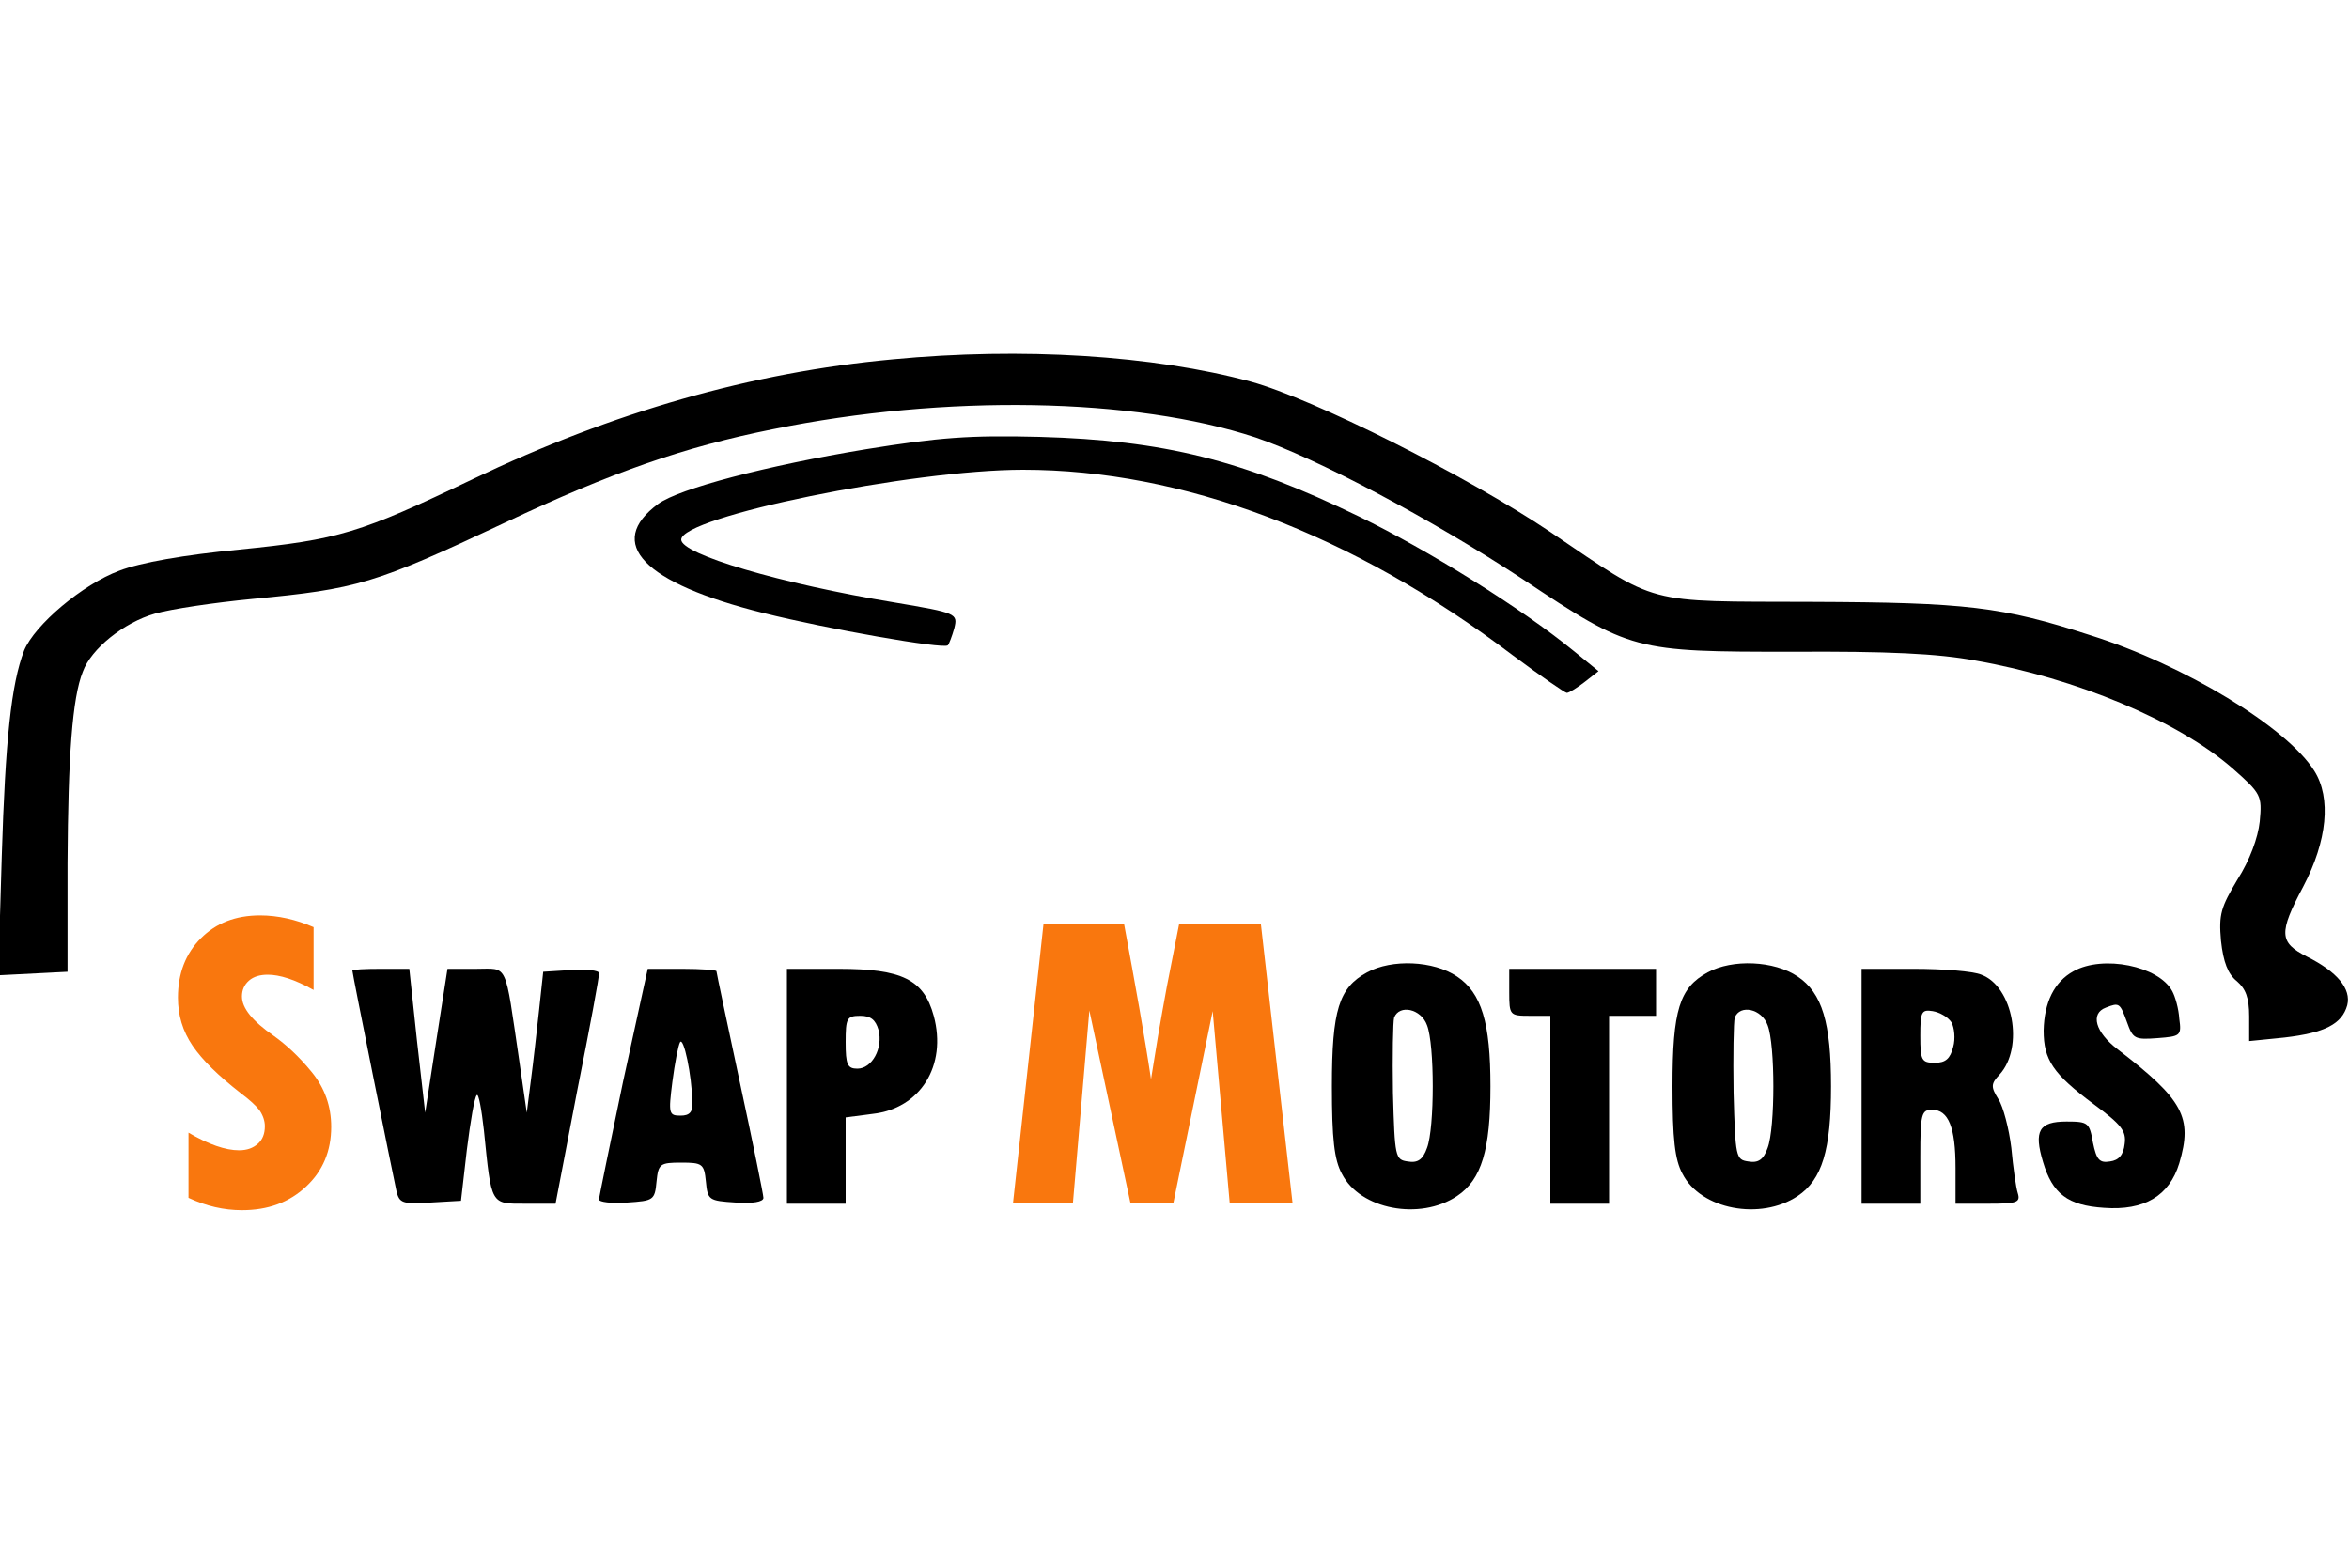 <?xml version="1.0" encoding="utf-8"?>
<!-- Generator: Adobe Illustrator 23.0.1, SVG Export Plug-In . SVG Version: 6.00 Build 0)  -->
<svg version="1.1" id="Layer_1" xmlns="http://www.w3.org/2000/svg" xmlns:xlink="http://www.w3.org/1999/xlink" x="0px" y="0px"
	 viewBox="0 0 400 267" style="enable-background:new 0 0 400 267;" xml:space="preserve">
<style type="text/css">
	.st0{enable-background:new    ;}
	.st1{fill:#F9770E;}
</style>
<g transform="translate(0,267) scale(0.1,-0.1)">
	<path d="M1520,2058c-240-22-477-90-715-204c-192-92-228-103-398-120c-93-9-168-22-204-36c-62-23-144-92-162-136
		c-22-57-32-154-38-350l-6-203l59,3l59,3v185c1,182,8,281,26,326c14,39,70,84,123,99c28,8,103,19,166,25c178,17,207,25,430,130
		c182,86,306,129,456,159c294,60,616,54,822-14c103-35,298-138,456-242c183-122,189-123,458-123c162,1,248-3,312-15
		c172-30,345-103,437-183c50-44,51-47,47-91c-3-28-17-66-38-99c-28-47-32-59-28-104c4-37,12-57,27-69c15-13,21-28,21-60v-42l60,6
		c69,8,98,23,107,55c7,28-17,57-69,83c-47,24-48,40-6,119c41,78,48,151,19,197c-46,74-222,181-381,231c-151,49-212,56-475,57
		c-288,1-259-7-445,119c-143,96-404,227-510,256C1964,2065,1740,2079,1520,2058z"/>
	<path d="M1475,1905c-170-28-318-67-354-93c-91-67-26-135,179-186c108-27,307-62,314-55c2,2,7,15,11,29c6,25,5,26-102,44
		c-194,32-363,82-363,107c0,39,393,119,582,119c272,0,561-109,834-316c47-35,89-64,92-64c4,0,18,9,31,19l23,18l-43,35
		c-88,72-247,171-364,228c-200,97-333,130-545,136C1651,1929,1599,1925,1475,1905z"/>
	<path d="M2328,1014c-48-26-60-64-60-194c0-90,4-125,17-149c31-61,133-80,196-38c42,28,57,79,57,187s-15,159-57,187
		C2441,1034,2370,1037,2328,1014z M2430,924c13-33,13-175,0-209c-7-20-16-26-33-23c-21,3-22,7-25,117c-1,63,0,121,2,128
		C2383,960,2420,952,2430,924z"/>
	<path d="M2908,1014c-48-26-60-64-60-194c0-90,4-125,17-149c31-61,133-80,196-38c42,28,57,79,57,187s-15,159-57,187
		C3021,1034,2950,1037,2908,1014z M3010,924c13-33,13-175,0-209c-7-20-16-26-33-23c-21,3-22,7-25,117c-1,63,0,121,2,128
		C2963,960,3000,952,3010,924z"/>
	<path d="M3531,1016c-33-18-50-53-51-101c0-50,16-74,86-126c46-34,55-45,52-67c-2-19-10-28-25-30c-18-3-23,3-29,32c-6,34-8,36-45,36
		c-47,0-56-16-40-69c16-54,42-74,104-78c68-5,111,20,128,76c23,78,7,108-105,194c-38,29-47,61-20,71c23,9,24,8,36-25
		c10-28,13-30,52-27s41,4,37,33c-1,17-7,38-12,47C3676,1025,3581,1044,3531,1016z"/>
	<path d="M600,1017c0-5,69-348,75-375c5-21,10-23,58-20l52,3l10,87c6,48,13,90,17,93c3,3,8-24,12-60c13-128,11-125,70-125h52l37,193
		c21,105,38,196,37,200c0,4-21,7-47,5l-48-3l-7-65c-4-36-10-90-14-120l-7-55l-13,90c-25,169-18,155-73,155h-49l-19-122l-19-123
		l-14,123l-13,122h-48C622,1020,600,1019,600,1017z"/>
	<path d="M1061,828c-22-106-41-197-41-201s21-7,48-5c45,3,47,4,50,36c3,30,6,32,42,32s39-2,42-32c3-32,5-33,51-36c28-2,47,1,47,8
		c0,5-18,94-40,196c-22,103-40,188-40,190s-26,4-58,4h-59L1061,828z M1179,793c1-17-5-23-20-23c-20,0-21,3-14,58c4,31,10,62,13,67
		C1164,905,1178,840,1179,793z"/>
	<path d="M1340,820V620h50h50v74v73l46,6c81,9,127,82,104,167c-17,62-54,80-162,80h-88V820z M1496,916c8-31-11-66-36-66
		c-17,0-20,7-20,45c0,41,2,45,25,45C1483,940,1491,933,1496,916z"/>
	<path d="M2570,980c0-39,1-40,35-40h35V780V620h50h50v160v160h40h40v40v40h-125h-125V980z"/>
	<path d="M3170,820V620h50h50v80c0,73,2,80,20,80c28,0,40-30,40-99v-61h56c48,0,55,2,50,18c-3,9-8,44-11,77c-4,33-14,71-22,83
		c-13,21-13,26,2,42c42,46,23,150-31,170c-14,6-66,10-115,10h-89V820z M3323,929c5-9,7-28,3-42c-5-20-13-27-31-27c-23,0-25,4-25,46
		c0,41,2,45,21,42C3303,946,3317,938,3323,929z"/>
</g>
<g class="st0">
	<path class="st1" d="M32.1,204v-11.1c3.4,2,6.3,3,8.6,3c1.4,0,2.4-0.4,3.2-1.1c0.8-0.7,1.2-1.7,1.2-3c0-0.9-0.3-1.8-0.9-2.7
		c-0.6-0.8-1.7-1.8-3.3-3c-3.7-2.9-6.4-5.5-8.1-8c-1.7-2.5-2.5-5.2-2.5-8.2c0-4.1,1.3-7.5,3.9-10.1c2.6-2.6,5.9-3.9,10.1-3.9
		c3,0,6.1,0.7,9.1,2v10.7c-3.2-1.8-5.8-2.6-7.8-2.6c-1.3,0-2.4,0.3-3.2,1c-0.8,0.7-1.2,1.6-1.2,2.7c0,2,1.8,4.2,5.4,6.7
		c2.1,1.5,4.3,3.5,6.5,6.2c2.2,2.7,3.3,5.8,3.3,9.3c0,4.1-1.4,7.5-4.3,10.2c-2.9,2.7-6.5,4-10.9,4C38.1,206.1,35.1,205.4,32.1,204z"
		/>
</g>
<g>
	<g class="st0">
		<path class="st1" d="M177.7,157.3h13.7c1.9,10.3,3.5,19.1,4.6,26.5l1.2-7.4c0.5-2.9,1-5.7,1.5-8.4l2.1-10.7h13.9l5.4,47.6h-10.7
			l-2.9-32.7l-6.7,32.7h-7.3l-7-32.8l-2.8,32.8h-10.2L177.7,157.3z"/>
	</g>
</g>
</svg>
